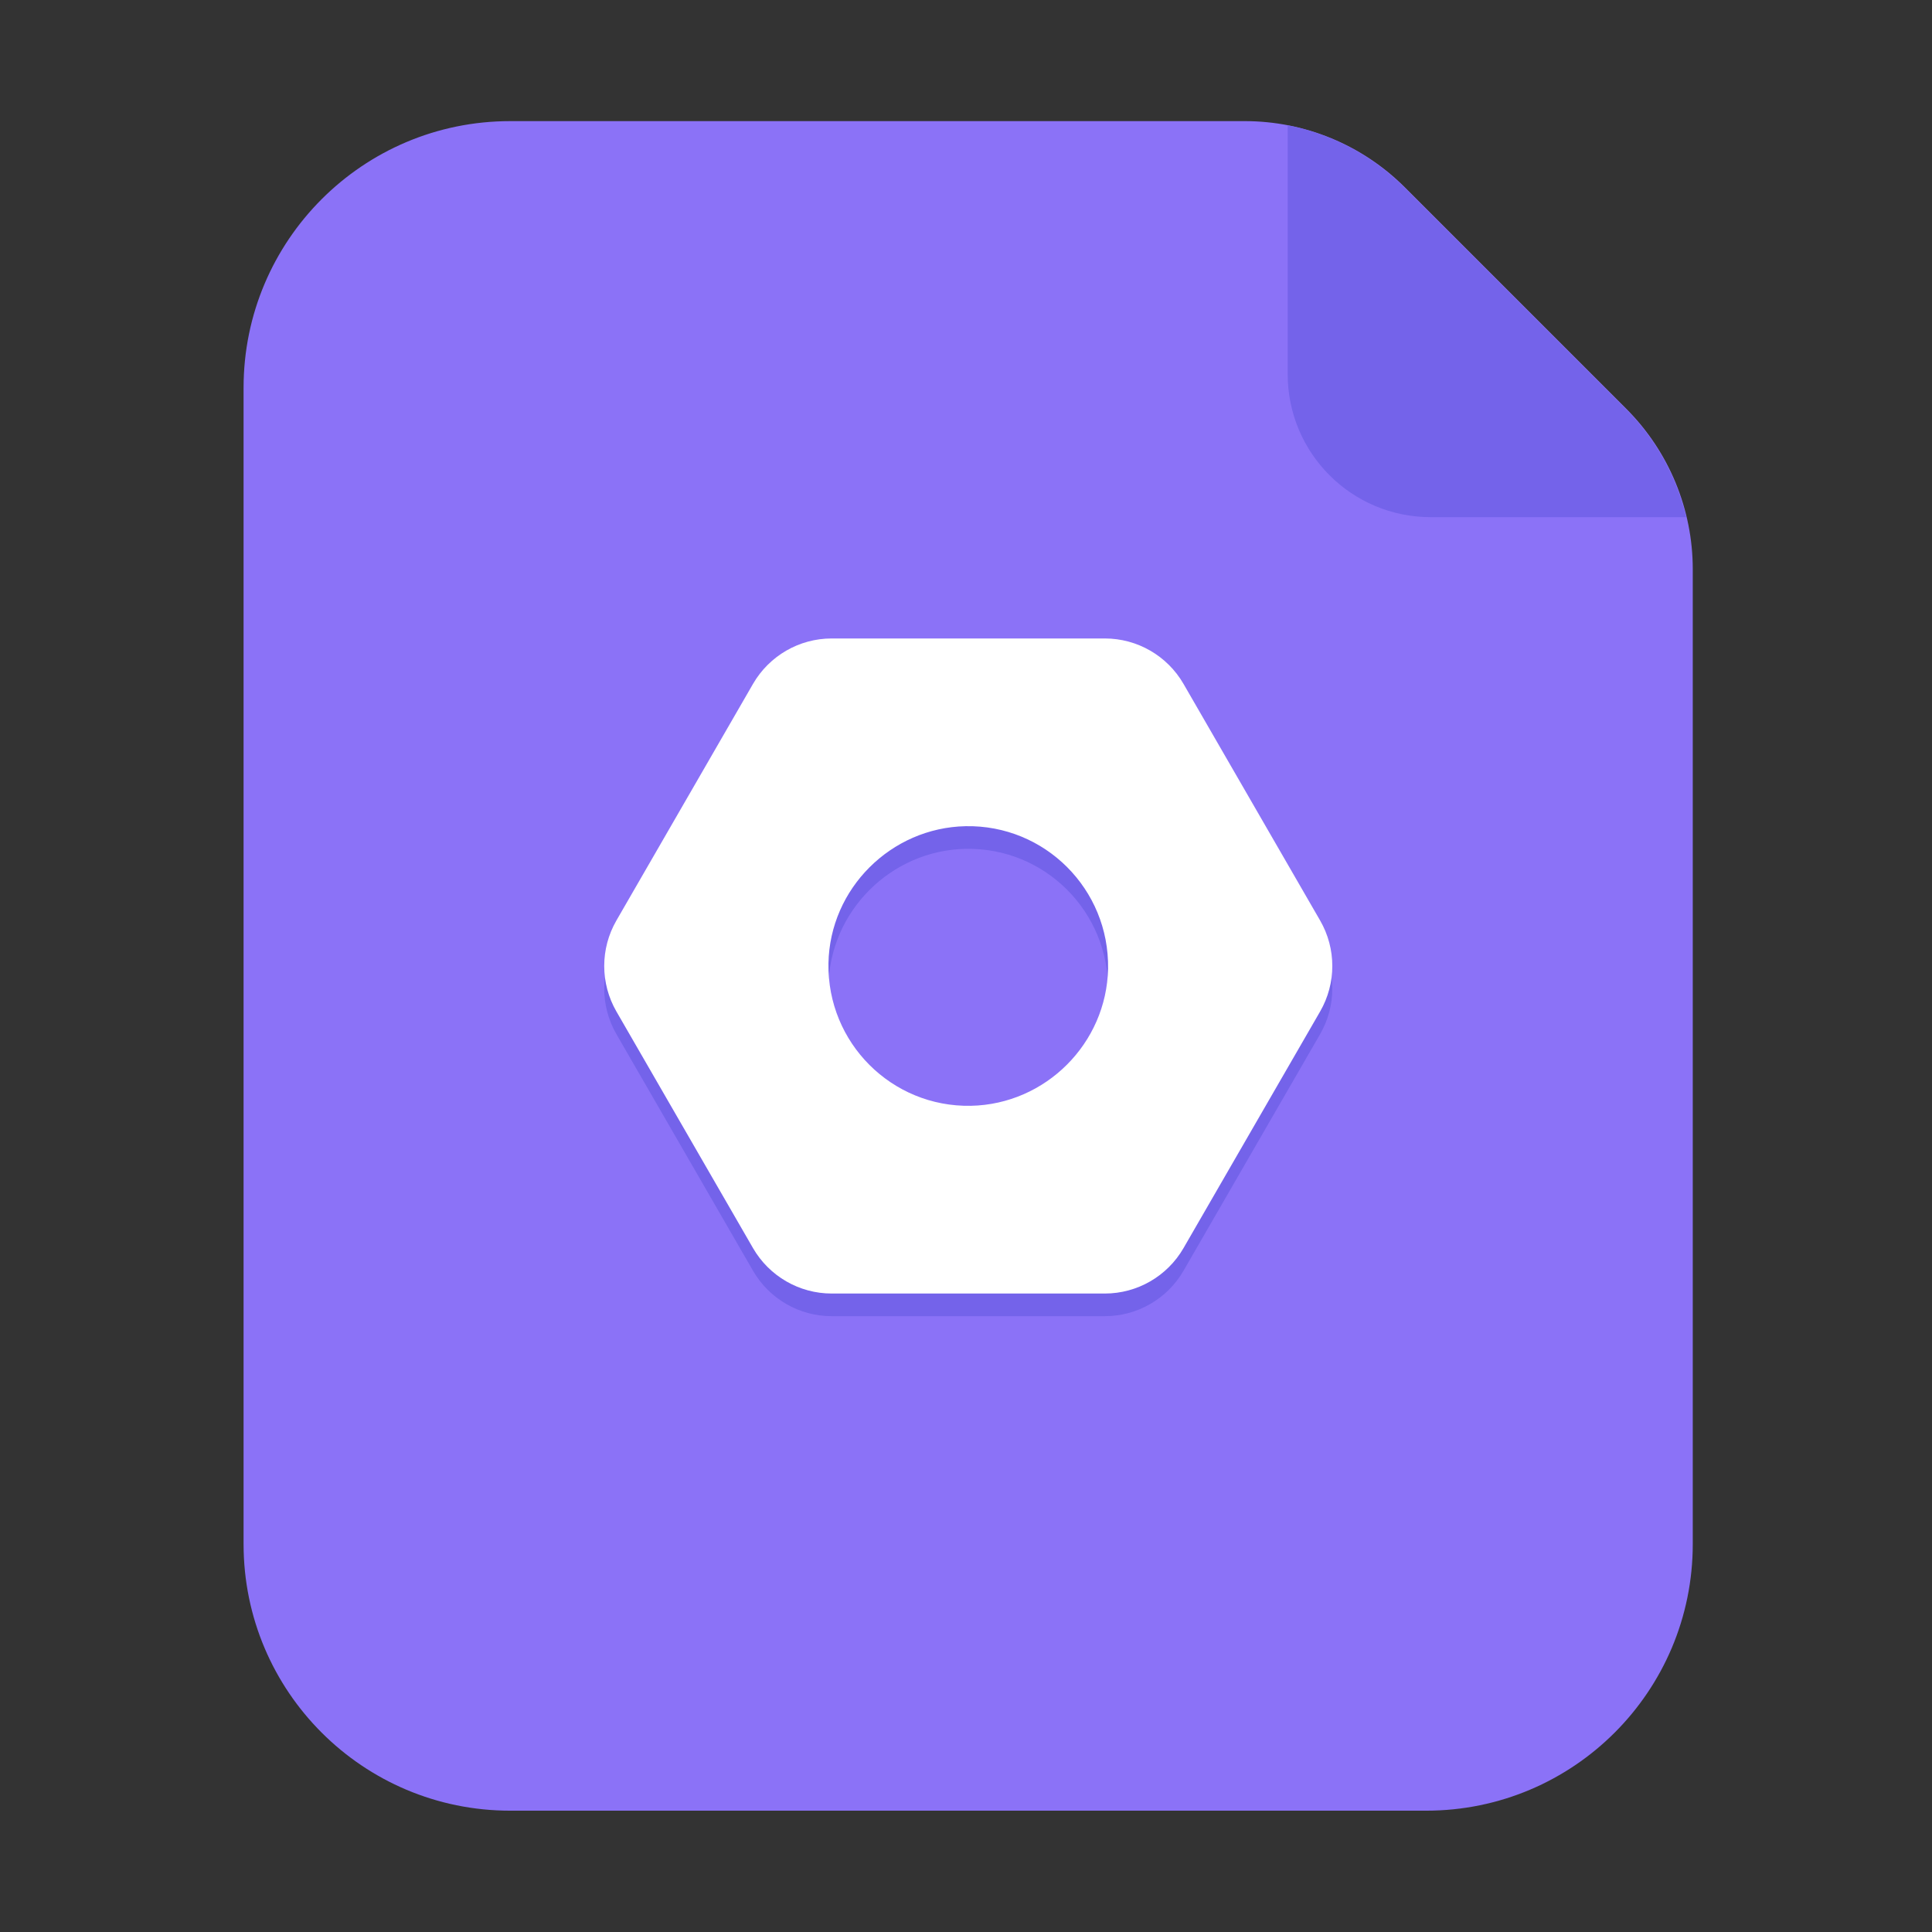 <?xml version="1.0" standalone="no"?><!DOCTYPE svg PUBLIC "-//W3C//DTD SVG 1.1//EN" "http://www.w3.org/Graphics/SVG/1.1/DTD/svg11.dtd"><svg class="icon" width="200px" height="200.00px" viewBox="0 0 1024 1024" version="1.1" xmlns="http://www.w3.org/2000/svg"><rect x="0" y="0" width="1024" height="1024" fill="#333333" stroke="none"/><path d="M659.8 64.2H270.4c-78.1 0-141.3 63.3-141.3 141.3v612.9c0 78.1 63.3 141.3 141.3 141.3h485.5c78.1 0 141.3-63.3 141.3-141.3V301.7c0-31.8-12.6-62.3-35.1-84.9L744.6 99.3c-22.5-22.5-53-35.1-84.8-35.1z" fill="#8B72F7" /><path d="M861.7 216.8L744.2 99.3c-17-17-38.5-28.3-61.7-32.9v131.9c0 41.9 33.9 75.8 75.8 75.8h135.4c-5.2-21.6-16.1-41.5-32-57.3zM585.6 350.4H440.8c-17.2 0-33.1 9.2-41.7 24.1l-72.4 125.4c-8.6 14.9-8.6 33.3 0 48.2l72.4 125.4c8.6 14.9 24.5 24.1 41.7 24.1h144.8c17.2 0 33.1-9.2 41.7-24.1l72.4-125.4c8.6-14.9 8.6-33.3 0-48.2l-72.4-125.4c-8.6-14.9-24.5-24.1-41.7-24.1z m-71 247.7c-42 0.8-76.2-33.4-75.5-75.5 0.7-39.6 33.1-71.9 72.7-72.7 42-0.8 76.2 33.4 75.5 75.5-0.8 39.6-33.1 71.9-72.7 72.7z" fill="#7463EA" /><path d="M585.6 338.4H440.8c-17.2 0-33.1 9.2-41.7 24.1l-72.4 125.4c-8.6 14.9-8.6 33.3 0 48.2l72.4 125.4c8.6 14.9 24.5 24.1 41.7 24.1h144.8c17.2 0 33.1-9.2 41.7-24.1l72.4-125.4c8.6-14.9 8.6-33.3 0-48.2l-72.4-125.4c-8.6-14.9-24.5-24.1-41.7-24.1z m-71 247.7c-42 0.8-76.2-33.4-75.5-75.5 0.7-39.6 33.1-71.9 72.7-72.7 42-0.8 76.2 33.4 75.5 75.5-0.8 39.6-33.1 71.9-72.7 72.7z" fill="#FFFFFF" /></svg>